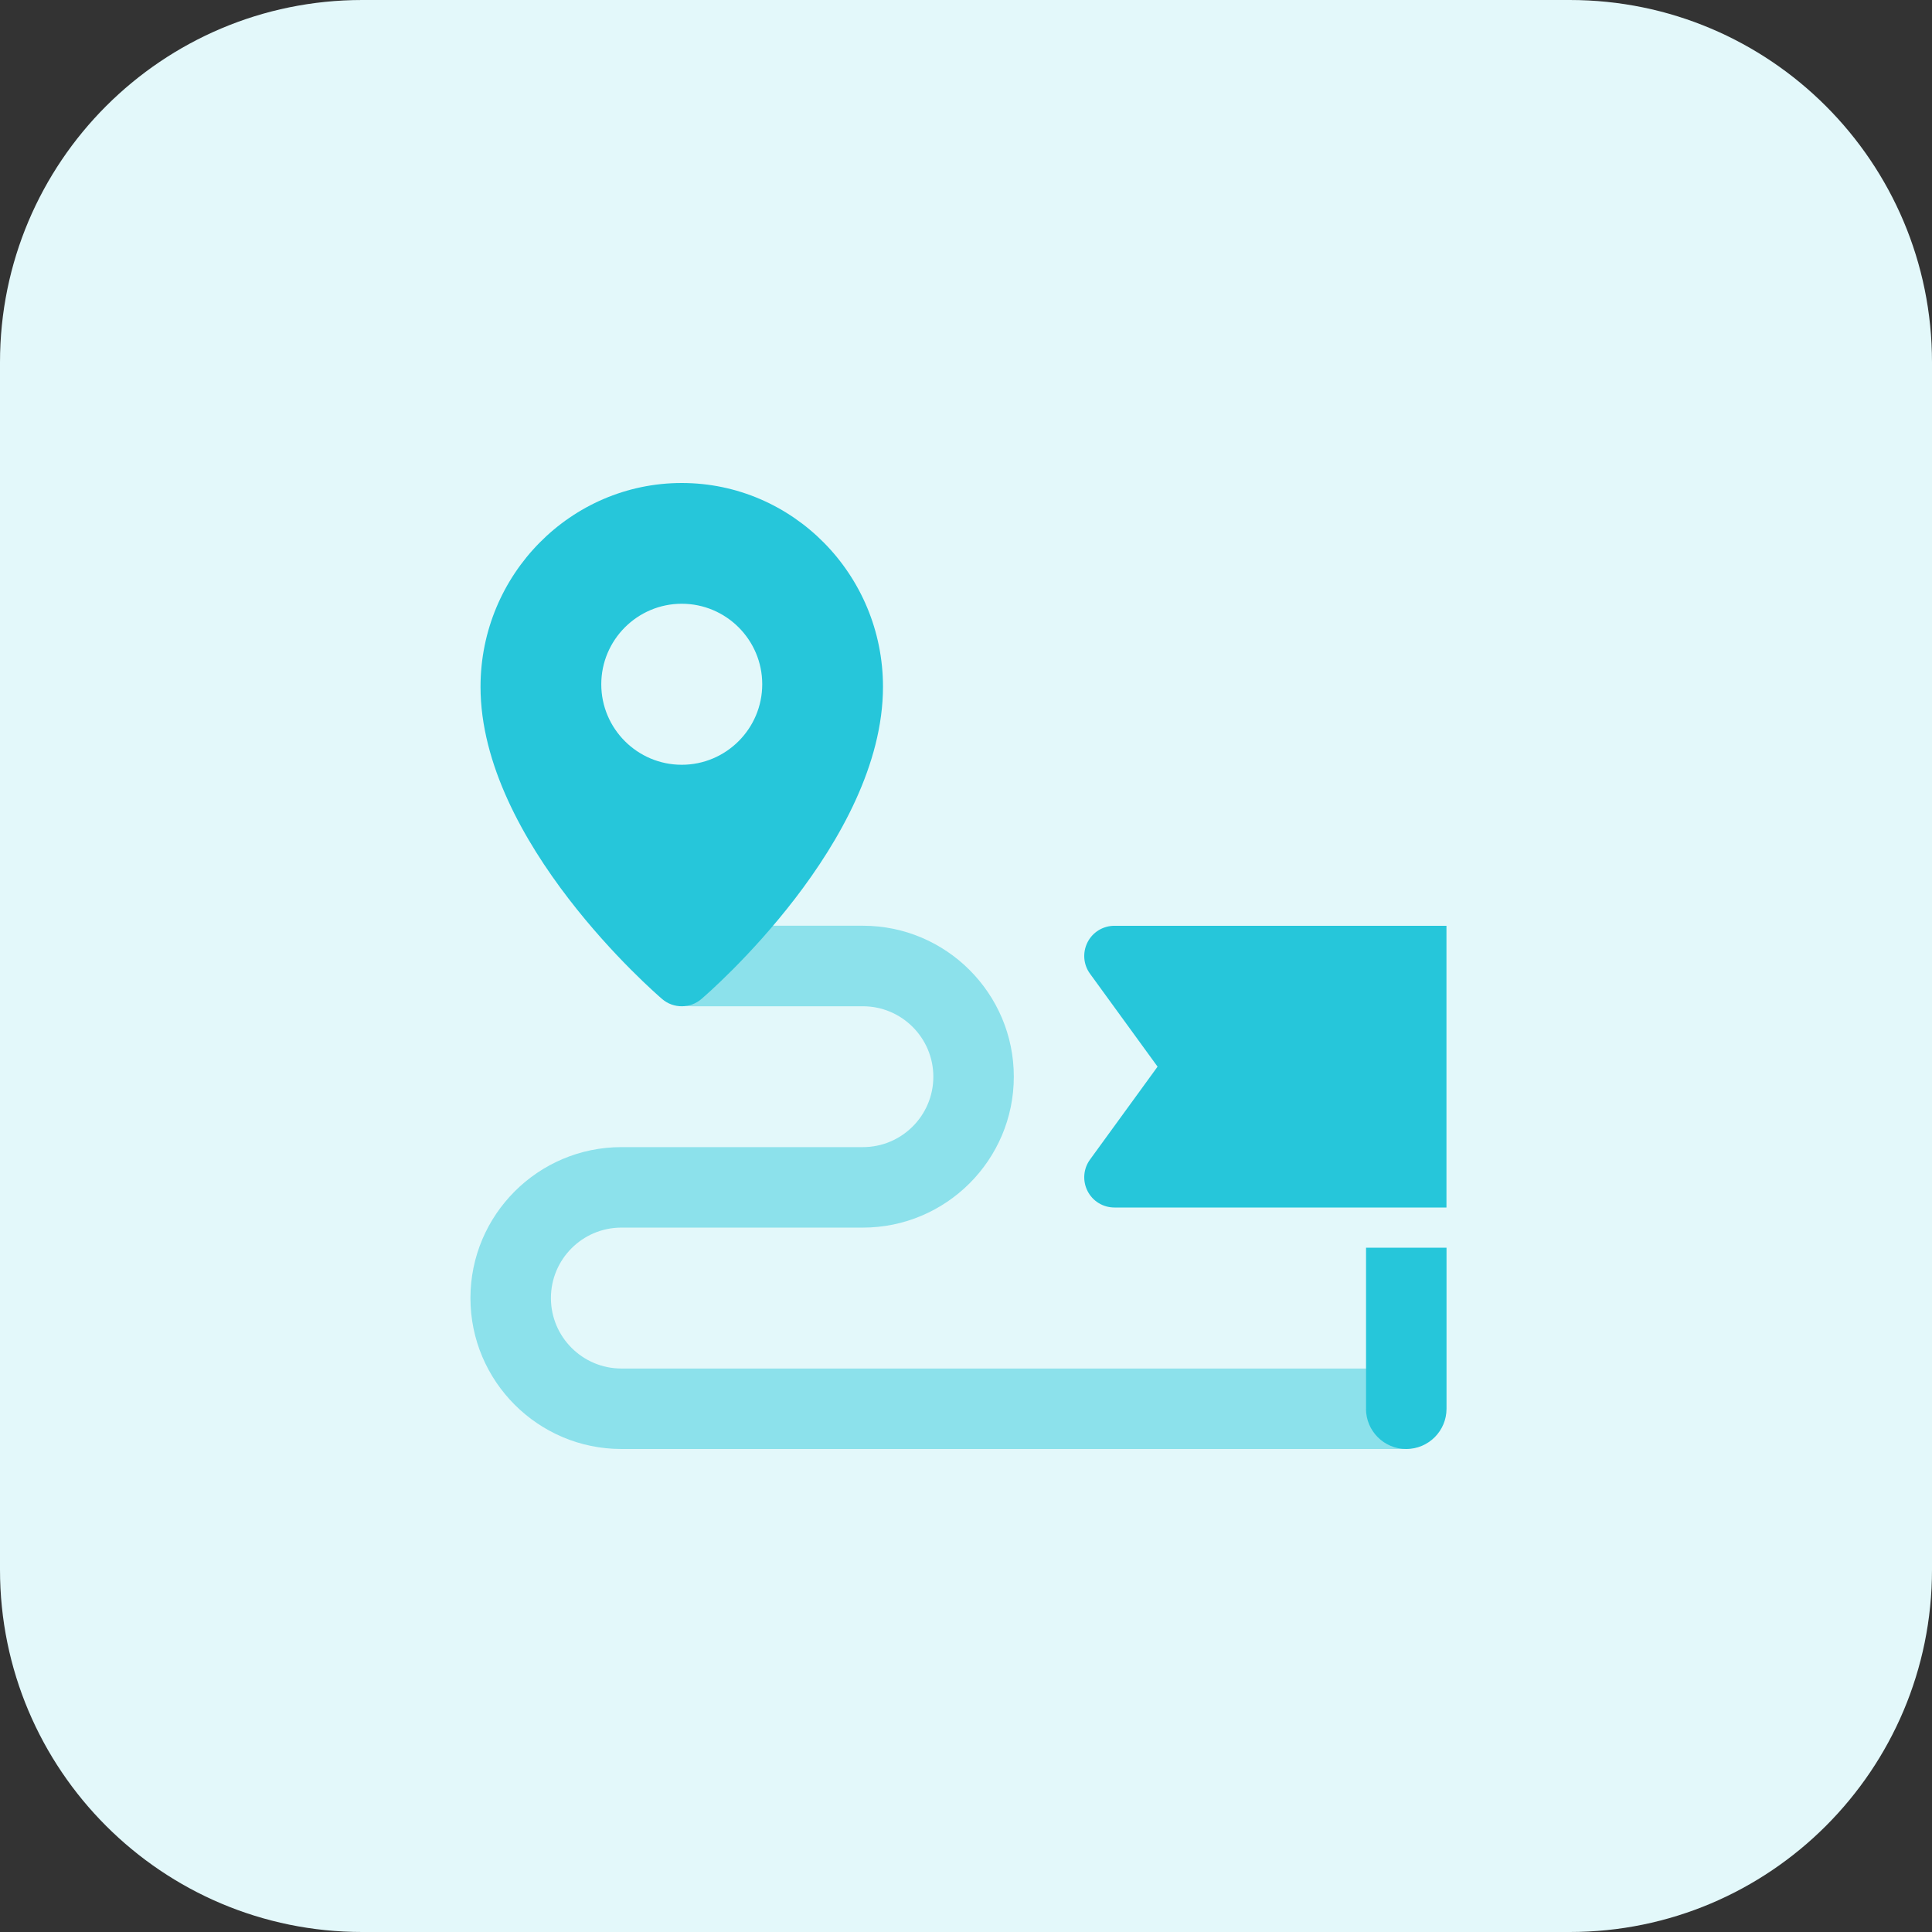<svg xmlns="http://www.w3.org/2000/svg" version="1.1" xmlns:xlink="http://www.w3.org/1999/xlink" xmlns:svgjs="http://svgjs.com/svgjs" width="512" height="512" x="0" y="0" viewBox="0 0 32 32" style="enable-background:new 0 0 512 512" xml:space="preserve" class=""><rect x="0" y="0" width="32" height="32" fill="#333333" stroke="none"/><g><path xmlns="http://www.w3.org/2000/svg" d="m26 32h-20c-3.314 0-6-2.686-6-6v-20c0-3.314 2.686-6 6-6h20c3.314 0 6 2.686 6 6v20c0 3.314-2.686 6-6 6z" fill="#e3f8fa" data-original="#e3f8fa"></path><path xmlns="http://www.w3.org/2000/svg" d="m23.292 22.667h-13c-.643 0-1.167-.523-1.167-1.167s.523-1.167 1.167-1.167h4c1.378 0 2.5-1.121 2.5-2.5s-1.122-2.5-2.5-2.5h-2.833c-.368 0-.667.299-.667.667s.298.667.667.667h2.833c.643 0 1.167.523 1.167 1.167s-.524 1.166-1.167 1.166h-4c-1.378 0-2.5 1.121-2.5 2.5s1.122 2.5 2.5 2.5h13c.368 0 .368-1.333 0-1.333z" fill="#8ce1eb" data-original="#8ce1eb" class=""></path><g xmlns="http://www.w3.org/2000/svg" fill="#26c6da"><path d="m11.292 8c-1.838 0-3.333 1.514-3.333 3.375 0 2.568 2.885 5.066 3.008 5.172.093.08.209.12.325.12s.232-.04.325-.12c.123-.105 3.008-2.603 3.008-5.172 0-1.861-1.495-3.375-3.333-3.375zm0 4.667c-.735 0-1.333-.598-1.333-1.333s.598-1.334 1.333-1.334 1.333.598 1.333 1.333-.598 1.334-1.333 1.334z" fill="#26c6da" data-original="#26c6da" class=""></path><path d="m22.625 23.333c0 .368.298.667.667.667.368 0 .667-.299.667-.667v-2.667h-1.333v2.667z" fill="#26c6da" data-original="#26c6da" class=""></path><path d="m18.458 20c-.188 0-.36-.105-.445-.273s-.07-.369.041-.521l1.119-1.539-1.119-1.539c-.111-.152-.126-.353-.041-.521s.257-.273.445-.273h5.5v4.666z" fill="#26c6da" data-original="#26c6da" class=""></path></g></g></svg>